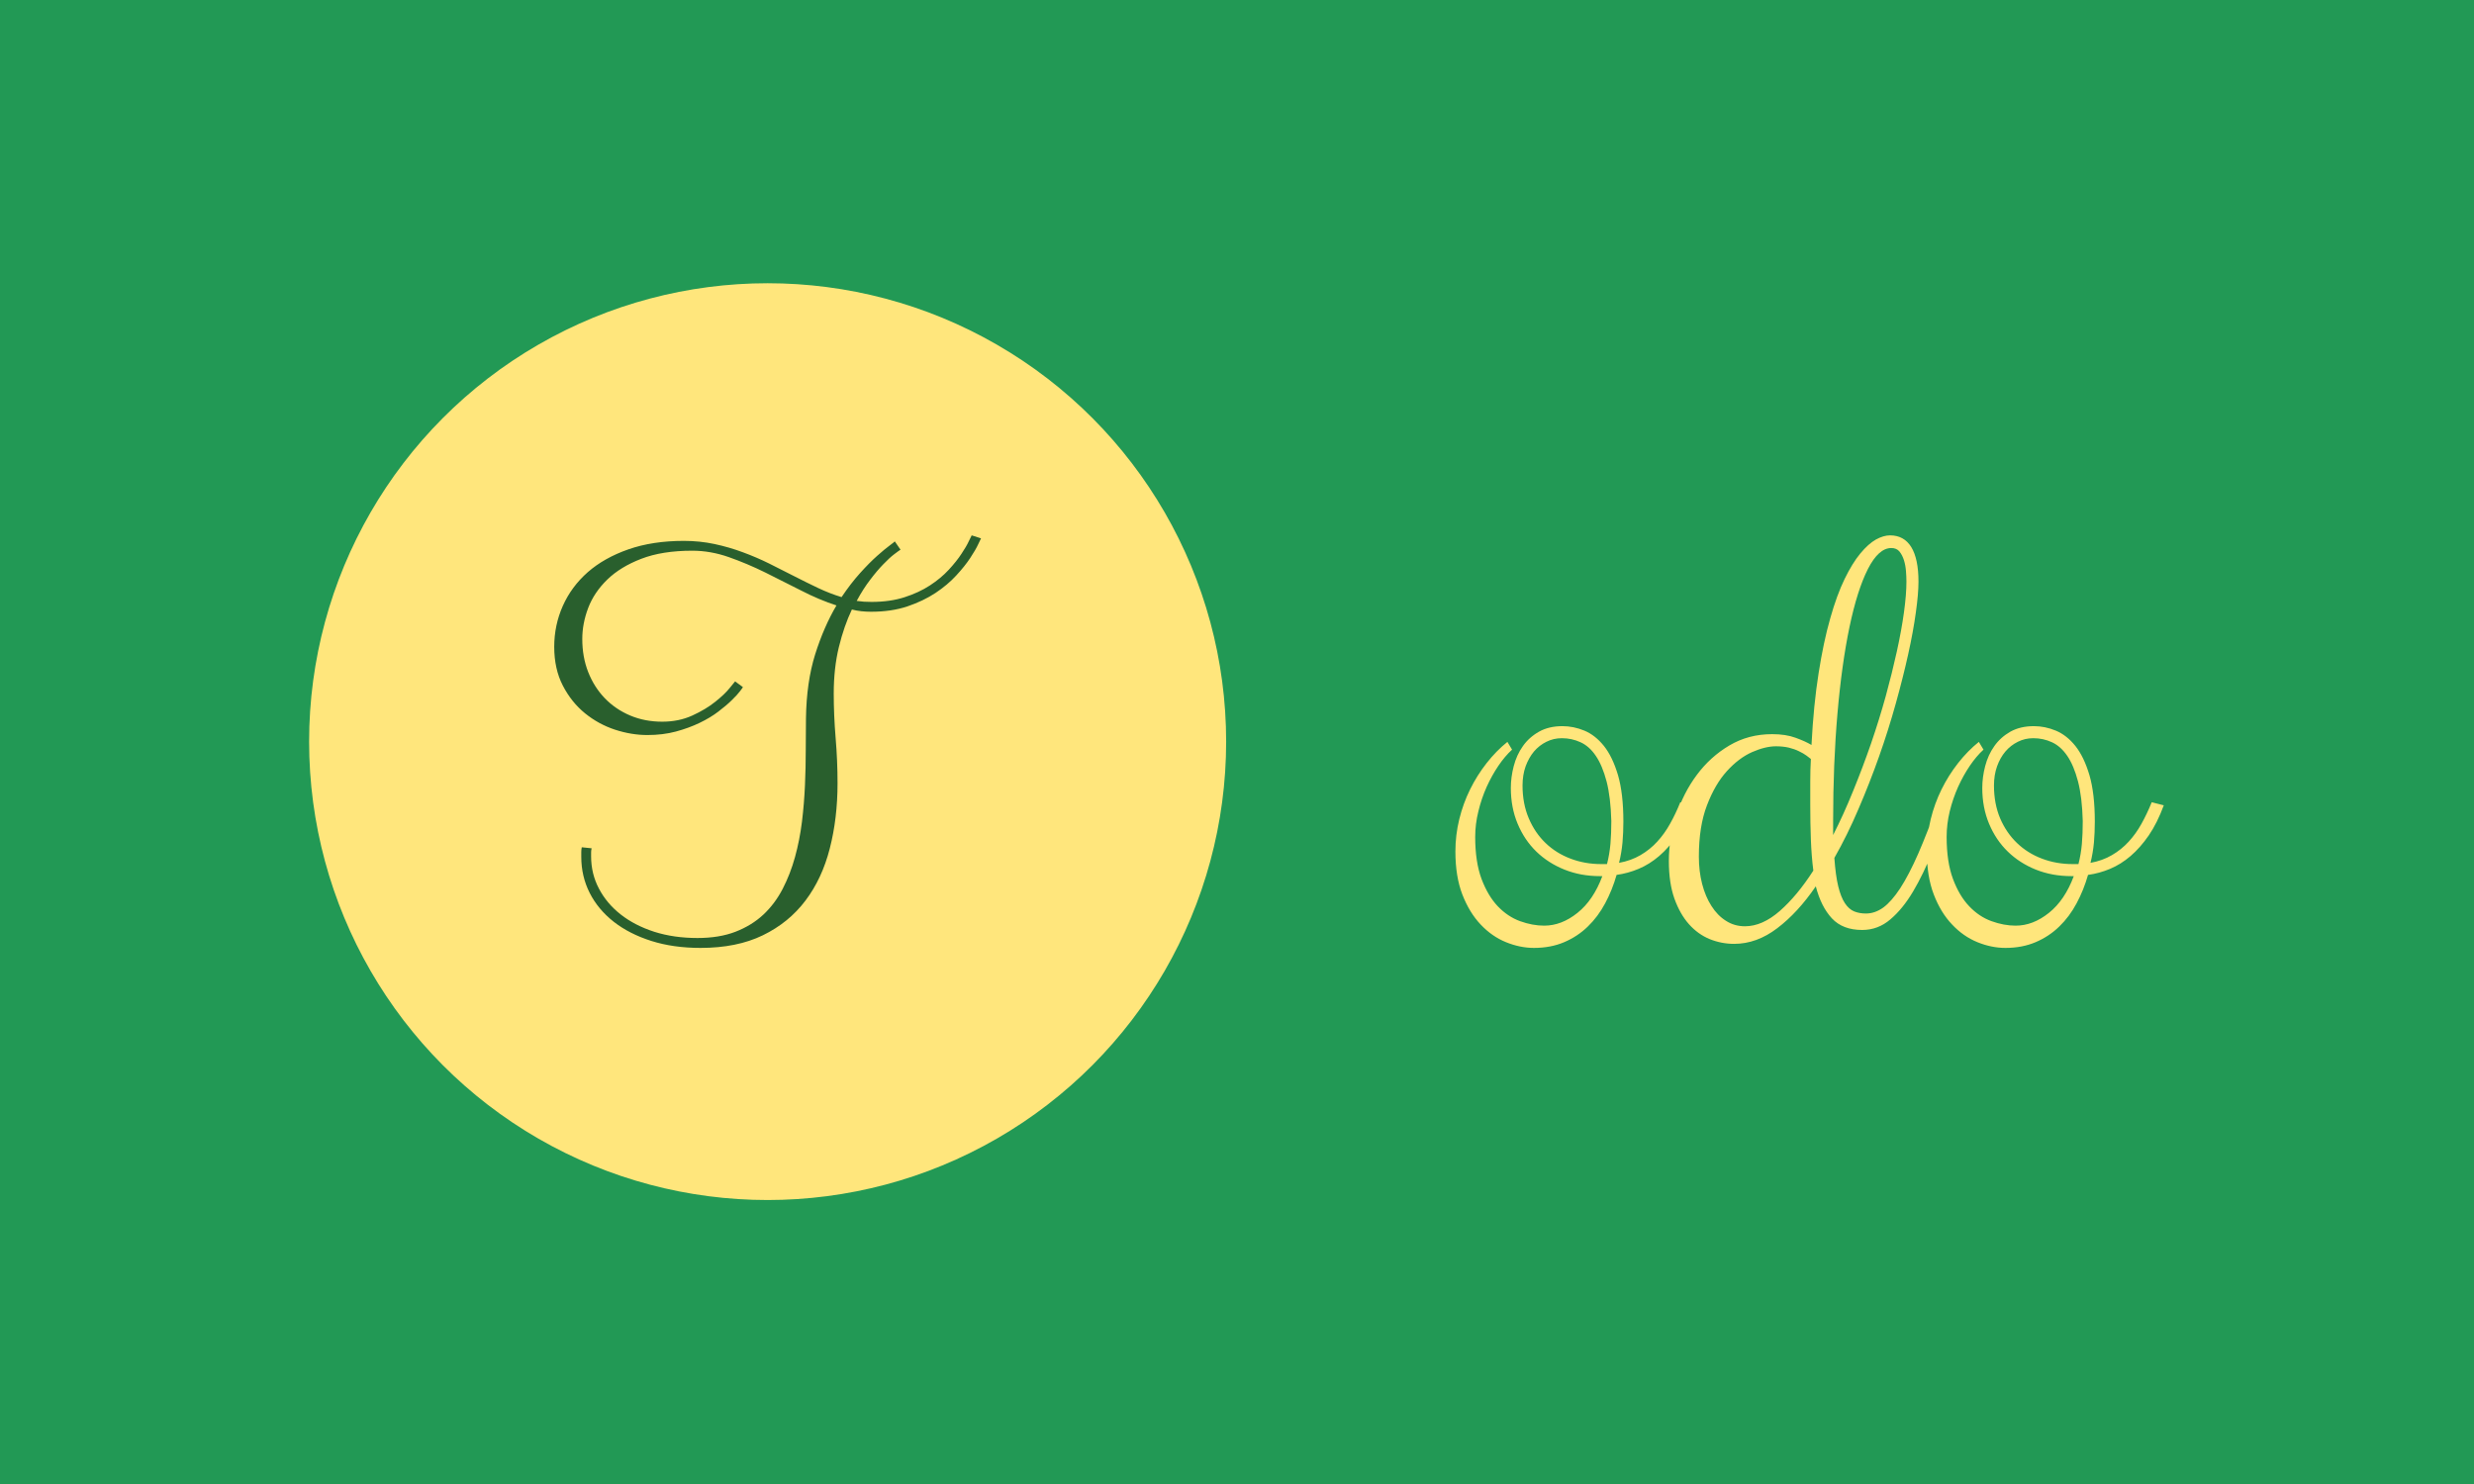 <svg xmlns="http://www.w3.org/2000/svg" version="1.1" xmlns:xlink="http://www.w3.org/1999/xlink" xmlns:svgjs="http://svgjs.dev/svgjs" width="100%" height="100%" viewBox="0 0 1000 600"><rect width="1000" height="600" x="0" y="0" fill="#295F2"/><g><circle r="166.667" cx="279.027" cy="301.249" fill="#ffe67c" transform="matrix(1.112,0,0,1.112,0,-35.138)"/><path d="M254.657 376.249L254.657 376.249Q244.747 376.249 236.768 373.72Q228.788 371.19 223.103 366.757Q217.418 362.297 214.341 356.247Q211.29 350.197 211.29 343.13L211.29 343.13Q211.29 342.322 211.29 341.409Q211.29 340.47 211.472 339.662L211.472 339.662L215.045 340.027Q214.862 340.861 214.862 341.539Q214.862 342.217 214.862 342.948L214.862 342.948Q214.862 349.285 217.705 354.683Q220.547 360.107 225.632 364.097Q230.718 368.087 237.811 370.382Q244.93 372.65 253.536 372.65L253.536 372.65Q261.437 372.65 267.331 370.382Q273.251 368.087 277.475 364.149Q281.7 360.185 284.49 354.787Q287.281 349.389 288.976 343.234Q290.671 337.08 291.505 330.404Q292.314 323.702 292.6 317.104Q292.887 310.507 292.887 304.274Q292.887 298.041 292.965 292.722L292.965 292.722Q293.148 279.604 296.303 269.512Q299.485 259.446 304.049 251.727L304.049 251.727Q297.633 249.641 291.14 246.277Q284.621 242.939 278.127 239.731Q271.608 236.524 264.958 234.177Q258.308 231.83 251.632 231.83L251.632 231.83Q240.705 231.83 233.091 234.777Q225.502 237.697 220.73 242.339Q215.957 246.981 213.793 252.666Q211.655 258.325 211.655 263.932L211.655 263.932Q211.655 270.451 213.793 275.927Q215.957 281.43 219.843 285.472Q223.755 289.514 229.075 291.757Q234.395 293.999 240.705 293.999L240.705 293.999Q246.755 293.999 251.658 291.757Q256.561 289.514 260.003 286.75Q263.445 284.012 265.271 281.717Q267.122 279.422 267.201 279.344L267.201 279.344L270.043 281.43Q270.043 281.534 269.026 282.864Q268.035 284.194 266.053 286.124Q264.097 288.054 261.15 290.296Q258.23 292.539 254.318 294.417Q250.432 296.294 245.712 297.572Q240.992 298.85 235.307 298.85L235.307 298.85Q229.518 298.85 223.52 296.894Q217.522 294.912 212.62 290.922Q207.717 286.932 204.588 280.882Q201.458 274.832 201.458 266.774L201.458 266.774Q201.458 258.899 204.588 251.884Q207.717 244.869 213.663 239.627Q219.634 234.411 228.423 231.334Q237.237 228.257 248.581 228.257L248.581 228.257Q254.37 228.257 259.742 229.404Q265.088 230.552 270.043 232.403Q274.998 234.229 279.64 236.524Q284.255 238.819 288.715 241.113Q293.148 243.382 297.425 245.416Q301.676 247.424 305.9 248.702L305.9 248.702Q309.29 243.669 312.68 239.914Q316.07 236.159 318.861 233.681Q321.651 231.204 323.398 229.926Q325.146 228.622 325.25 228.44L325.25 228.44L327.336 231.465Q326.71 231.83 325.015 233.134Q323.32 234.411 321.077 236.758Q318.809 239.079 316.305 242.391Q313.776 245.677 311.403 250.084L311.403 250.084Q312.759 250.267 314.063 250.371Q315.34 250.449 316.801 250.449L316.801 250.449Q323.503 250.449 328.77 248.754Q334.038 247.059 338.028 244.451Q342.018 241.844 344.86 238.766Q347.703 235.689 349.476 232.977Q351.276 230.291 352.136 228.414Q353.023 226.536 353.205 226.249L353.205 226.249L356.596 227.344Q356.491 227.449 355.578 229.457Q354.666 231.465 352.684 234.464Q350.728 237.436 347.599 240.827Q344.495 244.217 340.088 247.164Q335.681 250.084 329.866 252.066Q324.05 254.022 316.618 254.022L316.618 254.022Q314.871 254.022 313.124 253.839Q311.403 253.657 309.655 253.214L309.655 253.214Q306.813 259.159 304.935 266.826Q303.058 274.467 303.058 283.829L303.058 283.829Q303.058 291.522 303.736 299.815Q304.44 308.108 304.44 316.374L304.44 316.374Q304.44 329.126 301.623 340.079Q298.833 351.032 292.783 359.038Q286.733 367.07 277.293 371.659Q267.852 376.249 254.657 376.249Z " fill="#295f2d" transform="matrix(1.112,0,0,1.112,0,-35.138)"/><path d="M561.298 368.157L561.298 368.157Q567.598 368.157 573.387 363.52Q579.176 358.914 582.438 350.151L582.438 350.151L581.543 350.151Q574.571 350.151 568.686 347.784Q562.769 345.418 558.451 341.228Q554.101 337.006 551.639 331.089Q549.176 325.204 549.176 318.104L549.176 318.104Q549.176 314.17 550.232 310.14Q551.287 306.078 553.558 302.88Q555.797 299.682 559.411 297.635Q562.993 295.62 567.95 295.62L567.95 295.62Q571.98 295.62 575.914 297.251Q579.848 298.882 583.014 302.816Q586.148 306.75 588.131 313.435Q590.082 320.119 590.082 330.354L590.082 330.354Q590.082 334.192 589.762 337.965Q589.411 341.707 588.515 345.322L588.515 345.322Q592.897 344.522 596.319 342.507Q599.773 340.492 602.396 337.614Q605.05 334.735 607.065 331.089Q609.112 327.443 610.775 323.285L610.775 323.285L615.157 324.405Q612.822 330.801 609.72 335.311Q606.617 339.821 603.067 342.859Q599.549 345.865 595.647 347.496Q591.777 349.128 587.62 349.703L587.62 349.703Q586.052 355.204 583.462 360.034Q580.871 364.895 577.161 368.477Q573.451 372.091 568.558 374.17Q563.664 376.249 557.588 376.249L557.588 376.249Q552.534 376.249 547.417 374.17Q542.3 372.091 538.206 367.742Q534.112 363.424 531.554 356.835Q529.027 350.279 529.027 341.164L529.027 341.164Q529.027 335.215 530.434 329.458Q531.841 323.733 534.368 318.616Q536.895 313.499 540.381 309.053Q543.867 304.607 547.929 301.345L547.929 301.345L549.624 304.16Q547.033 306.526 544.667 310.012Q542.3 313.499 540.381 317.72Q538.494 321.942 537.374 326.612Q536.223 331.249 536.223 335.887L536.223 335.887Q536.223 344.97 538.526 351.174Q540.861 357.347 544.443 361.121Q548.057 364.895 552.534 366.526Q557.044 368.157 561.298 368.157ZM567.726 300.002L567.726 300.002Q564.688 300.002 562.097 301.313Q559.507 302.592 557.588 304.831Q555.701 307.102 554.549 310.236Q553.43 313.371 553.43 317.209L553.43 317.209Q553.43 323.829 555.701 329.138Q557.939 334.415 561.809 338.125Q565.679 341.835 570.861 343.786Q576.042 345.769 581.991 345.769L581.991 345.769L584.133 345.769Q585.029 342.283 585.381 338.445Q585.701 334.639 585.701 330.13L585.701 330.13Q585.477 321.494 583.974 315.705Q582.438 309.884 580.072 306.43Q577.737 302.944 574.507 301.473Q571.308 300.002 567.726 300.002ZM644.165 298.531L644.165 298.531Q649.123 298.531 652.673 299.842Q656.223 301.121 658.462 302.464L658.462 302.464Q659.229 287.752 661.052 276.334Q662.843 264.916 665.274 256.441Q667.673 247.934 670.487 242.145Q673.302 236.356 676.212 232.838Q679.155 229.287 681.905 227.752Q684.656 226.249 687.023 226.249L687.023 226.249Q692.076 226.249 694.73 230.503Q697.353 234.789 697.353 243.104L697.353 243.104Q697.353 247.486 696.394 254.298Q695.466 261.11 693.611 269.49Q691.756 277.87 689.101 287.4Q686.447 296.963 683.025 306.654Q679.603 316.313 675.541 325.748Q671.511 335.215 666.777 343.531L666.777 343.531Q667.225 349.927 668.185 353.861Q669.144 357.795 670.615 360.002Q672.055 362.177 673.974 362.976Q675.893 363.744 678.259 363.744L678.259 363.744Q681.522 363.744 684.56 361.569Q687.566 359.362 690.733 354.533Q693.867 349.703 697.257 341.995Q700.615 334.287 704.549 323.285L704.549 323.285L708.931 324.405Q705.669 333.072 702.406 341.228Q699.176 349.351 695.402 355.716Q691.628 362.081 687.119 365.887Q682.641 369.725 676.884 369.725L676.884 369.725Q669.816 369.725 665.882 365.503Q661.948 361.281 660.029 353.861L660.029 353.861Q653.504 363.424 646.02 369.085Q638.568 374.778 630.349 374.778L630.349 374.778Q625.743 374.778 621.458 373.051Q617.204 371.292 613.942 367.646Q610.679 364 608.632 358.307Q606.617 352.614 606.617 344.65L606.617 344.65Q606.617 336.334 609.272 328.115Q611.895 319.895 616.788 313.339Q621.681 306.75 628.59 302.656Q635.53 298.531 644.165 298.531ZM634.283 368.381L634.283 368.381Q640.583 368.381 646.948 362.816Q653.281 357.251 659.133 348.136L659.133 348.136Q658.462 342.859 658.238 336.878Q658.014 330.929 658.014 324.181L658.014 324.181Q658.014 319.895 658.014 315.705Q658.014 311.484 658.238 307.55L658.238 307.55Q657.662 307.102 656.607 306.302Q655.519 305.503 653.888 304.735Q652.289 303.936 650.178 303.424Q648.099 302.944 645.541 302.944L645.541 302.944Q641.703 302.944 636.873 305.055Q632.044 307.198 627.694 311.995Q623.377 316.761 620.466 324.405Q617.524 332.049 617.524 343.083L617.524 343.083Q617.524 348.36 618.707 352.965Q619.89 357.571 622.097 360.993Q624.272 364.447 627.374 366.398Q630.445 368.381 634.283 368.381ZM692.971 243.104L692.971 243.104Q692.971 241.409 692.812 239.298Q692.652 237.155 692.076 235.3Q691.5 233.445 690.445 232.134Q689.389 230.855 687.47 230.855L687.47 230.855Q682.865 230.855 678.963 238.499Q675.093 246.142 672.278 259.575Q669.464 273.008 667.897 291.11Q666.33 309.213 666.33 330.13L666.33 330.13L666.33 335.215Q670.168 327.667 673.622 319.128Q677.108 310.588 680.114 301.921Q683.089 293.253 685.455 284.714Q687.79 276.174 689.485 268.467Q691.18 260.759 692.076 254.234Q692.971 247.71 692.971 243.104ZM732.662 368.157L732.662 368.157Q738.963 368.157 744.752 363.52Q750.541 358.914 753.803 350.151L753.803 350.151L752.907 350.151Q745.935 350.151 740.018 347.784Q734.133 345.418 729.816 341.228Q725.466 337.006 723.003 331.089Q720.541 325.204 720.541 318.104L720.541 318.104Q720.541 314.17 721.596 310.14Q722.652 306.078 724.922 302.88Q727.161 299.682 730.743 297.635Q734.357 295.62 739.315 295.62L739.315 295.62Q743.345 295.62 747.278 297.251Q751.212 298.882 754.379 302.816Q757.513 306.75 759.496 313.435Q761.447 320.119 761.447 330.354L761.447 330.354Q761.447 334.192 761.127 337.965Q760.775 341.707 759.88 345.322L759.88 345.322Q764.261 344.522 767.684 342.507Q771.138 340.492 773.76 337.614Q776.415 334.735 778.43 331.089Q780.445 327.443 782.14 323.285L782.14 323.285L786.522 324.405Q784.155 330.801 781.084 335.311Q777.982 339.821 774.432 342.859Q770.914 345.865 767.012 347.496Q763.142 349.128 758.984 349.703L758.984 349.703Q757.417 355.204 754.826 360.034Q752.236 364.895 748.526 368.477Q744.816 372.091 739.922 374.17Q735.029 376.249 728.952 376.249L728.952 376.249Q723.899 376.249 718.782 374.17Q713.664 372.091 709.571 367.742Q705.445 363.424 702.918 356.835Q700.391 350.279 700.391 341.164L700.391 341.164Q700.391 335.215 701.799 329.458Q703.206 323.733 705.733 318.616Q708.259 313.499 711.745 309.053Q715.232 304.607 719.293 301.345L719.293 301.345L720.988 304.16Q718.398 306.526 716.031 310.012Q713.664 313.499 711.745 317.72Q709.858 321.942 708.707 326.612Q707.588 331.249 707.588 335.887L707.588 335.887Q707.588 344.97 709.89 351.174Q712.193 357.347 715.807 361.121Q719.389 364.895 723.899 366.526Q728.409 368.157 732.662 368.157ZM739.091 300.002L739.091 300.002Q736.052 300.002 733.462 301.313Q730.871 302.592 728.952 304.831Q727.033 307.102 725.914 310.236Q724.794 313.371 724.794 317.209L724.794 317.209Q724.794 323.829 727.033 329.138Q729.304 334.415 733.174 338.125Q737.044 341.835 742.225 343.786Q747.406 345.769 753.355 345.769L753.355 345.769L755.498 345.769Q756.394 342.283 756.745 338.445Q757.065 334.639 757.065 330.13L757.065 330.13Q756.841 321.494 755.338 315.705Q753.803 309.884 751.436 306.43Q749.07 302.944 745.871 301.473Q742.673 300.002 739.091 300.002Z " fill="#ffe67c" transform="matrix(1.112,0,0,1.112,0,-35.138)"/></g></svg>